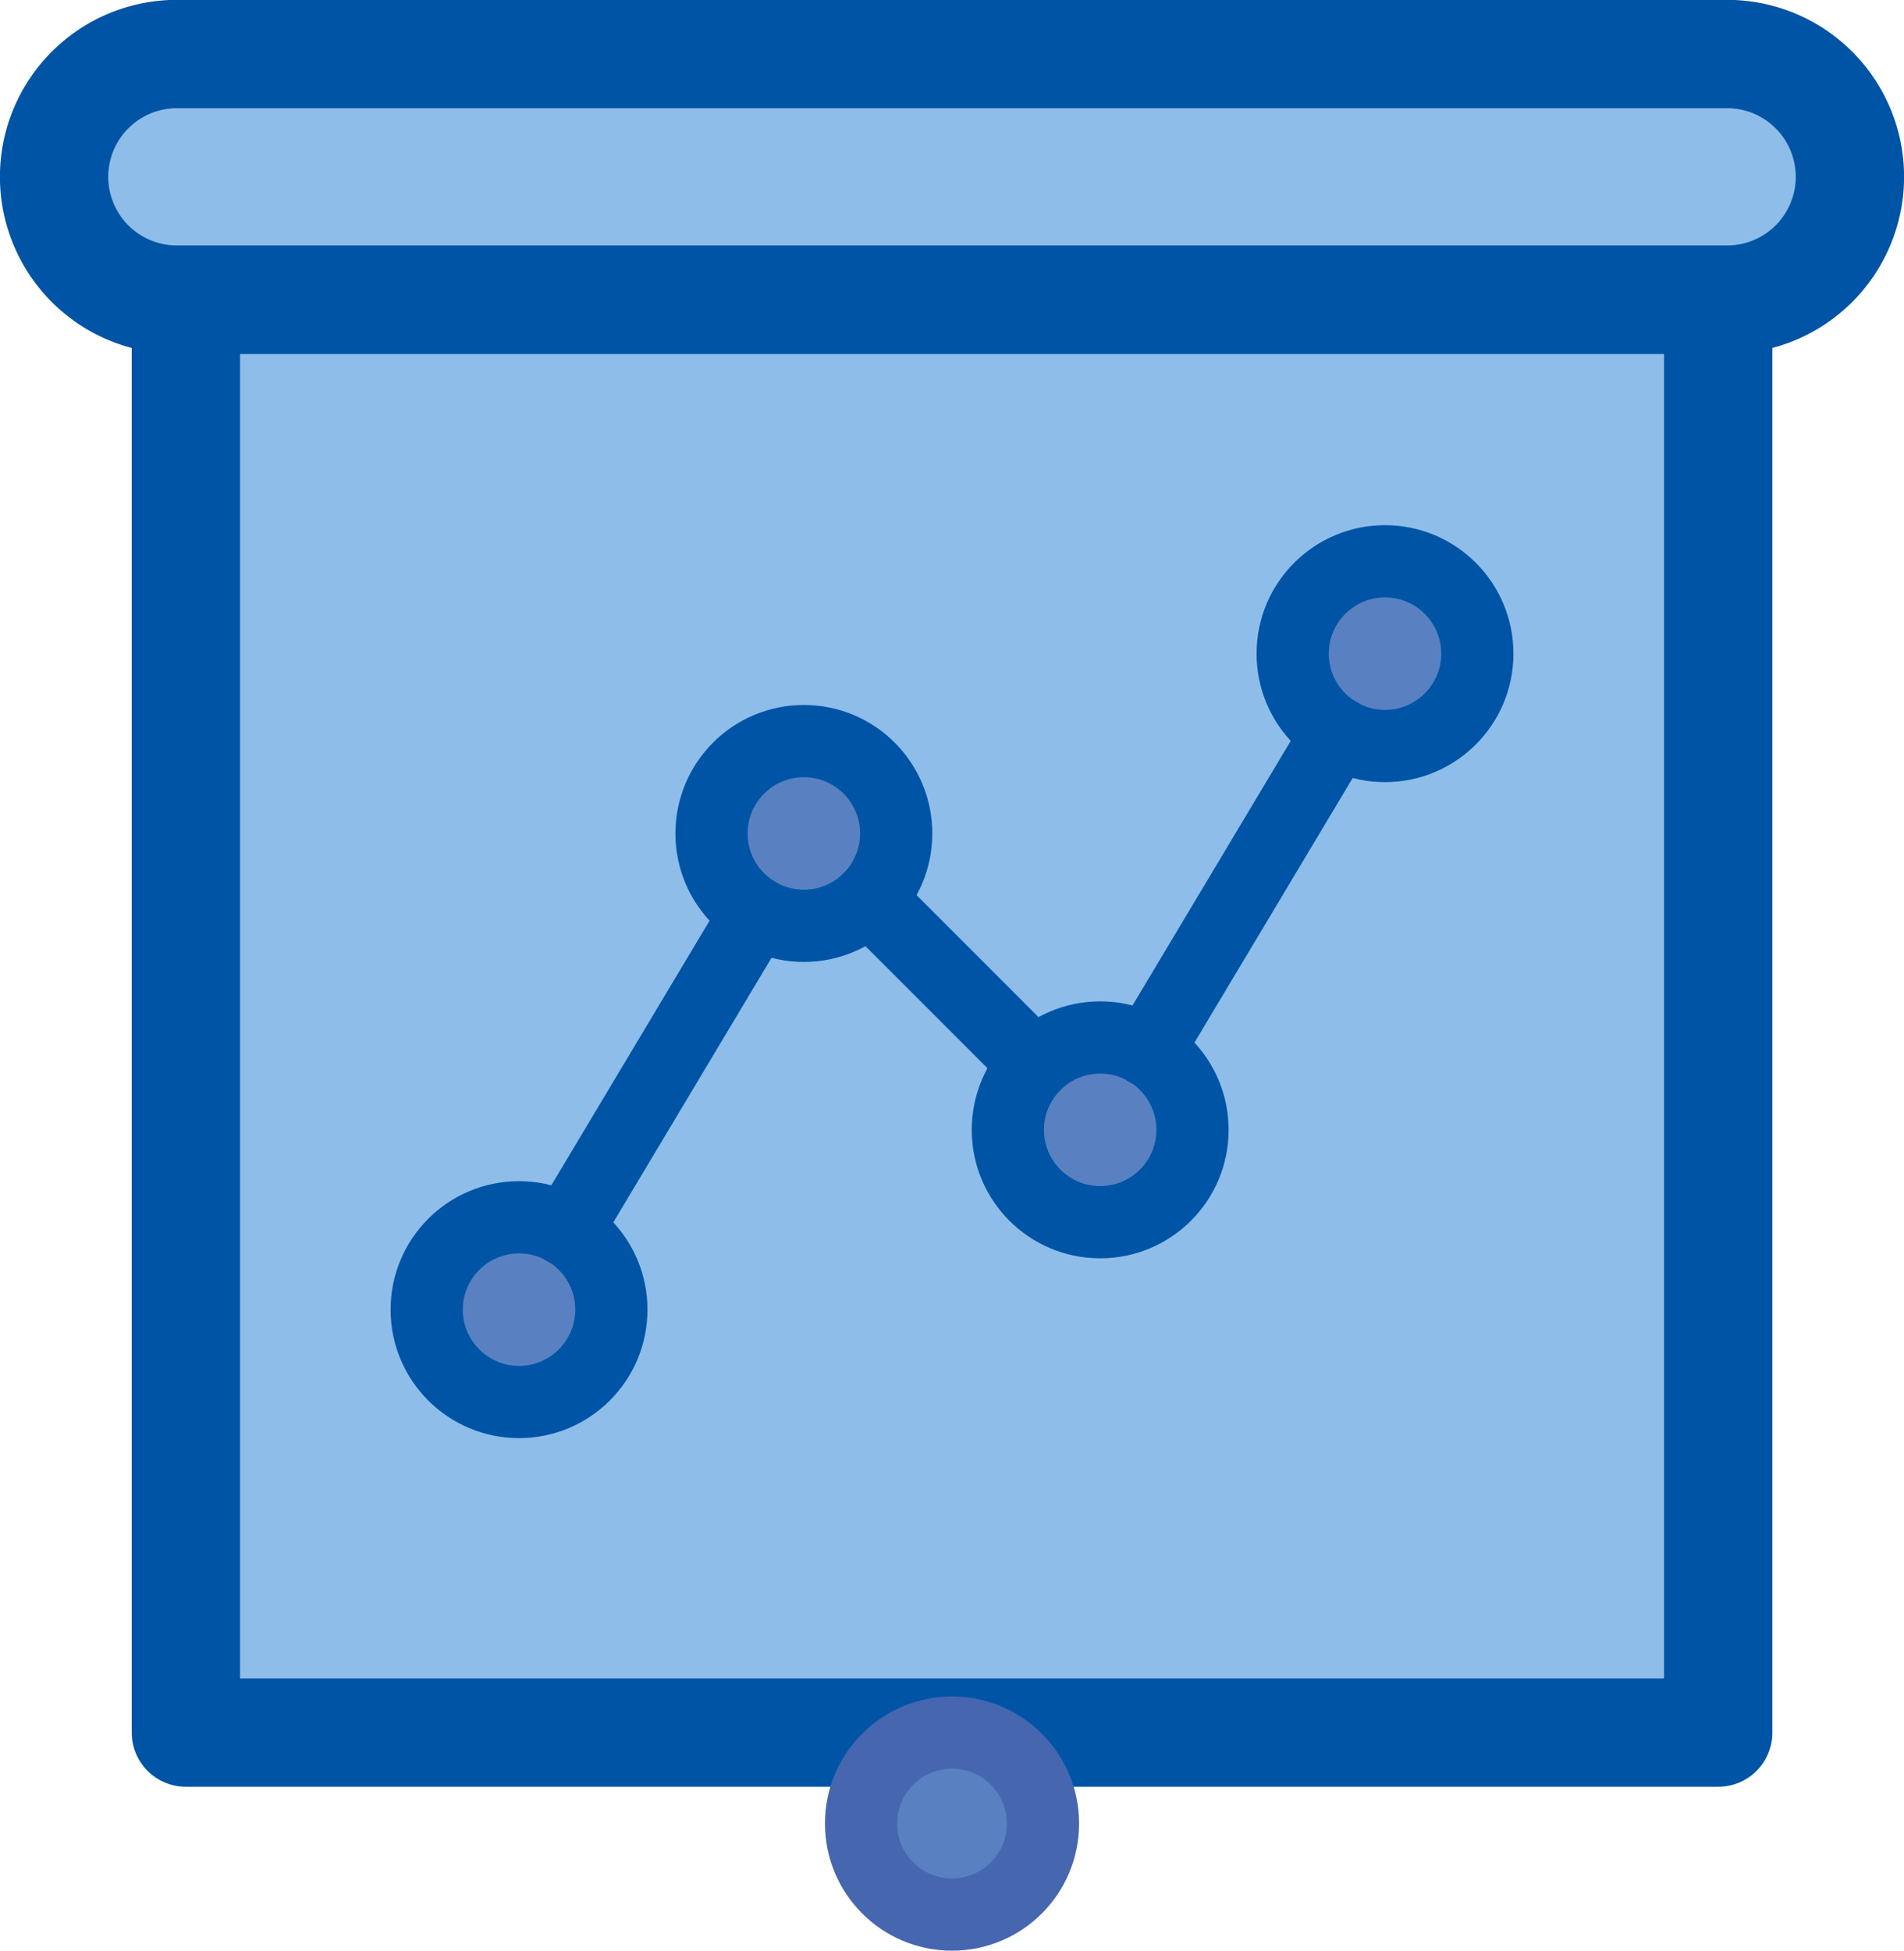 <svg xmlns="http://www.w3.org/2000/svg" width="52.729" height="54.007" viewBox="0 0 52.729 54.007"><defs><style>.a{fill:#8ebdea;stroke-width:3px;}.a,.b{stroke:#0054a6;}.a,.b,.c{stroke-linecap:round;stroke-linejoin:round;stroke-miterlimit:10;}.b,.c{fill:#5981c1;stroke-width:2px;}.c{stroke:#4766b0;}</style></defs><g transform="translate(-4.146 -3.204)"><rect class="a" width="42.436" height="39.673" transform="translate(9.294 11.5)"/><g transform="translate(15.963 18.744)"><circle class="b" cx="2.557" cy="2.557" r="2.557" transform="translate(0 18.162)"/><circle class="b" cx="2.557" cy="2.557" r="2.557" transform="translate(7.888 4.978)"/><circle class="b" cx="2.557" cy="2.557" r="2.557" transform="translate(16.094 13.184)"/><circle class="b" cx="2.557" cy="2.557" r="2.557" transform="translate(23.982)"/><line class="b" y1="8.803" x2="5.266" transform="translate(3.867 9.726)"/><line class="b" x2="4.591" y2="4.591" transform="translate(12.252 9.343)"/><line class="b" y1="8.811" x2="5.271" transform="translate(19.96 4.743)"/></g><path class="a" d="M51.978,4.7H9.044a3.4,3.4,0,0,0-3.4,3.4h0a3.4,3.4,0,0,0,3.4,3.4H51.977a3.4,3.4,0,0,0,3.4-3.4h0A3.4,3.4,0,0,0,51.978,4.7Z"/><circle class="c" cx="2.519" cy="2.519" r="2.519" transform="translate(27.992 51.173)"/></g></svg>